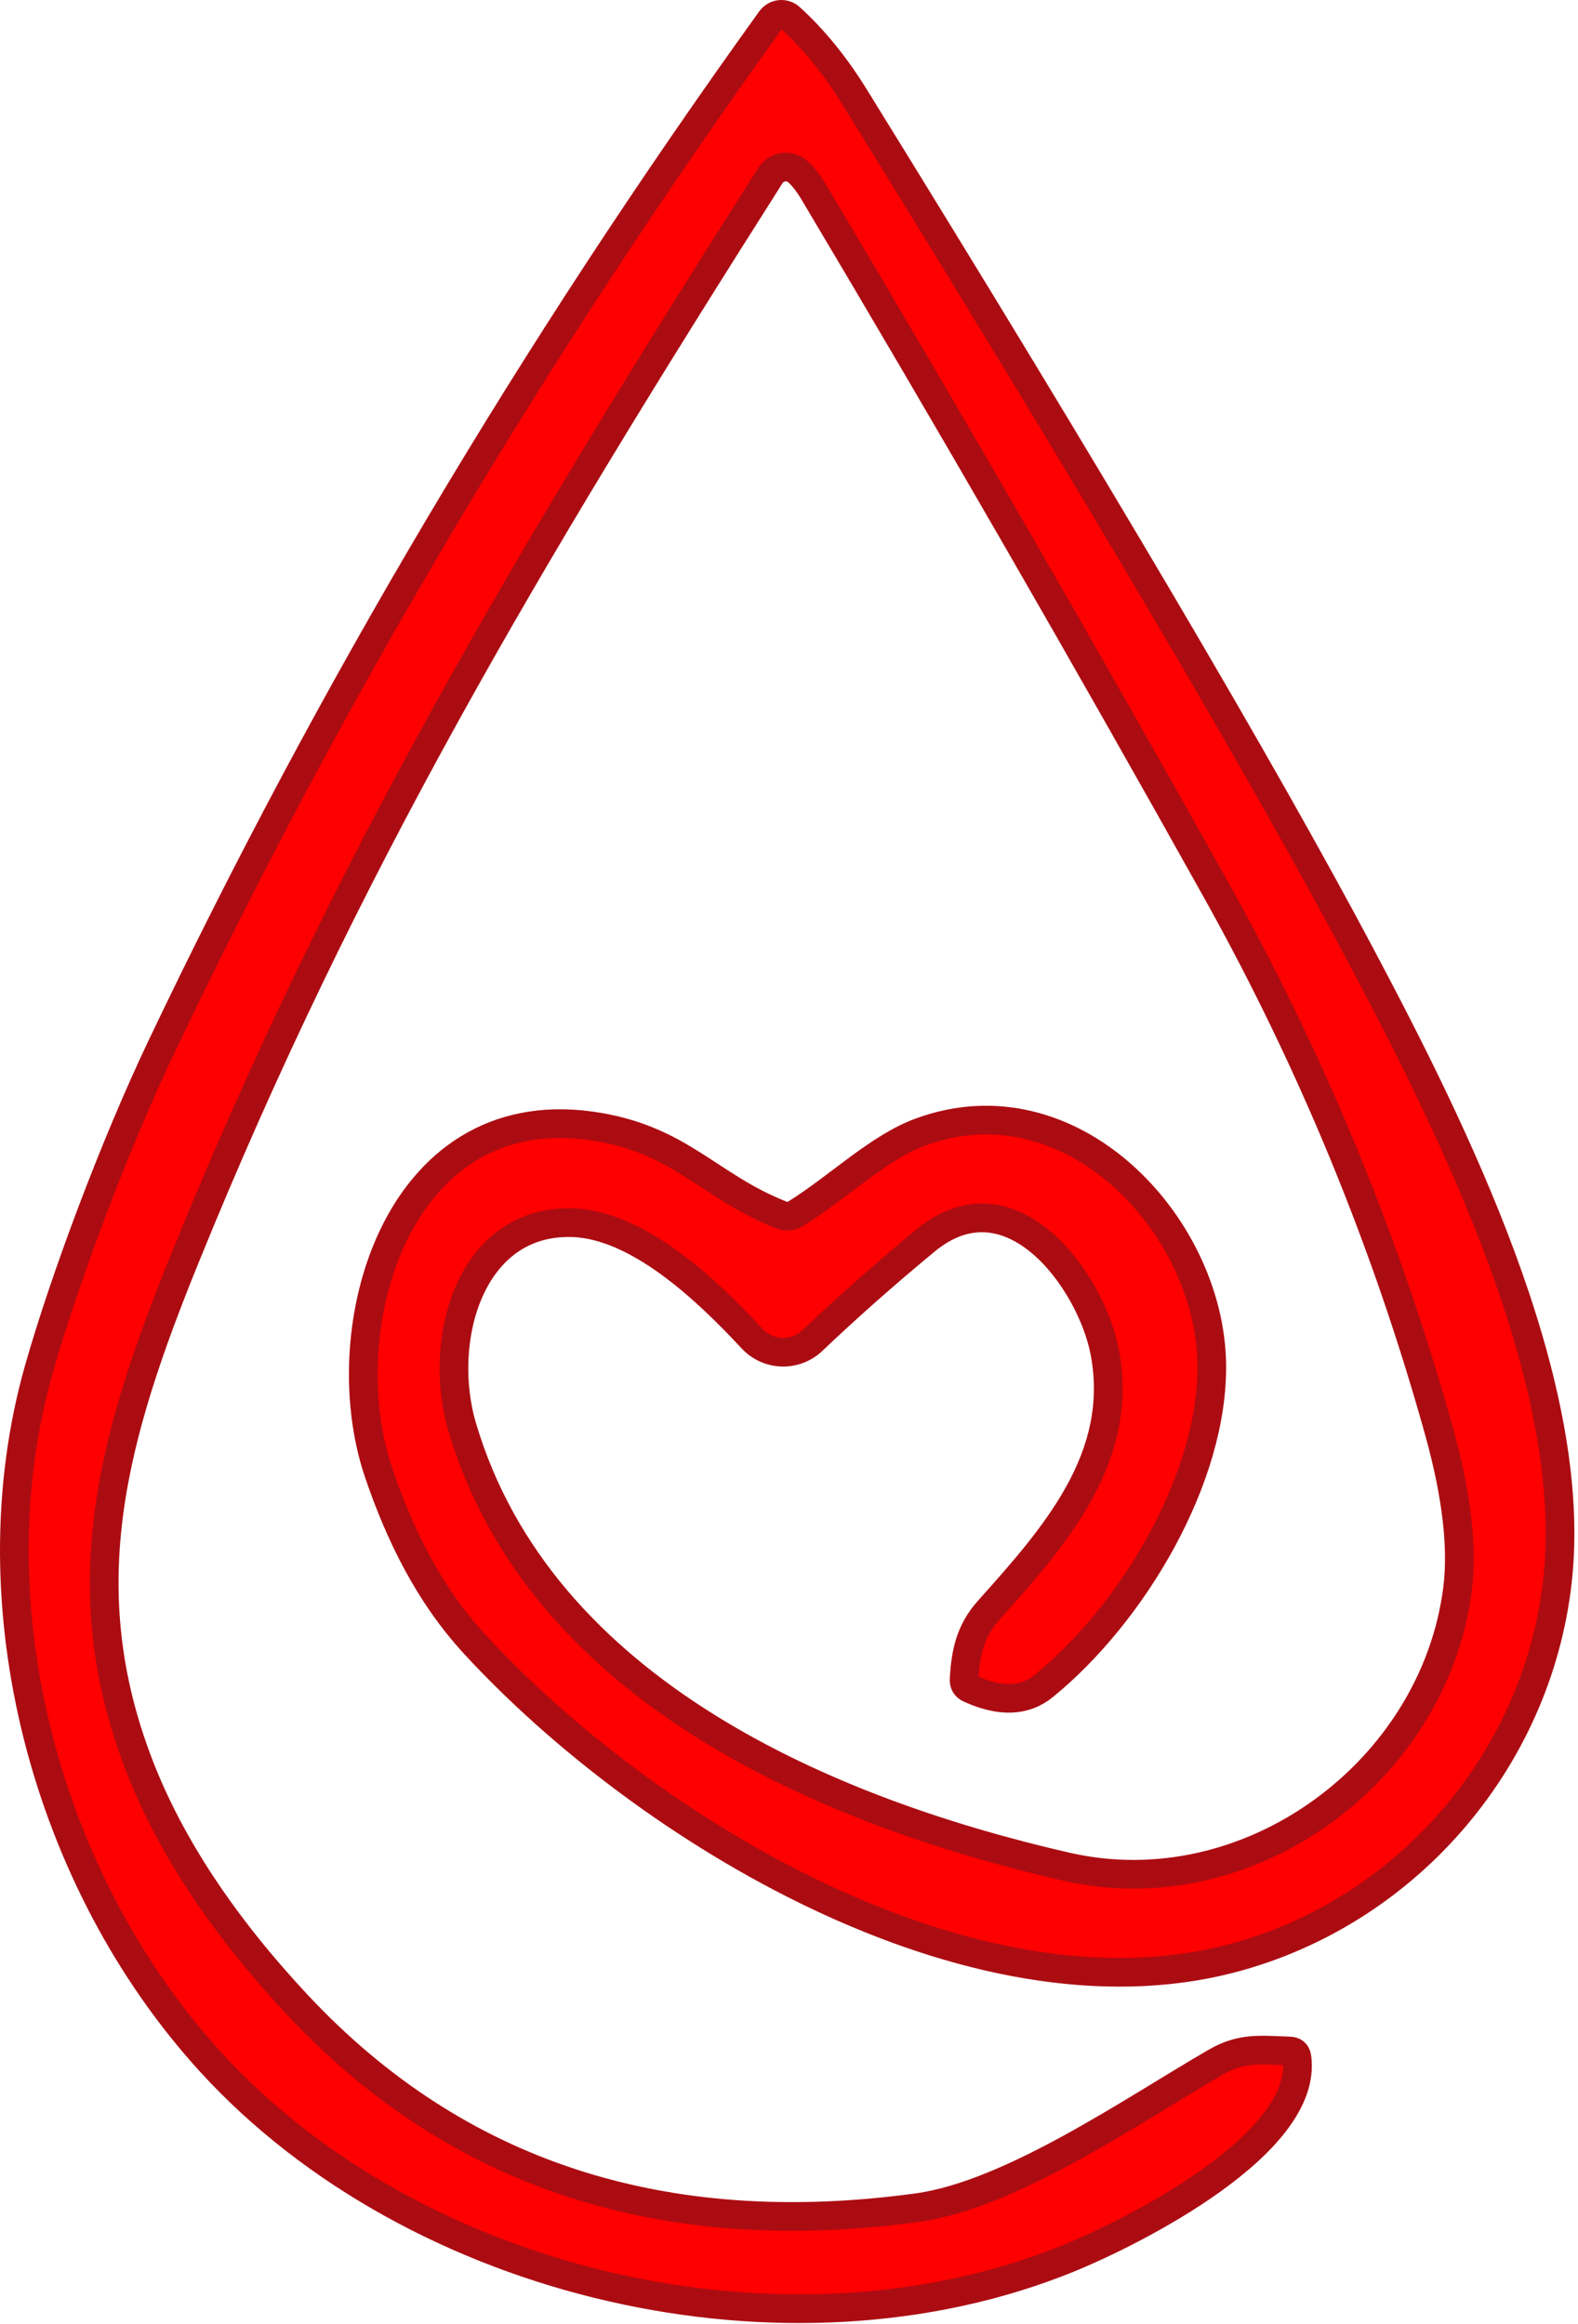 <svg width="110" height="162" viewBox="0 0 110 162" fill="none" xmlns="http://www.w3.org/2000/svg">
<path d="M54.488 84.706C49.368 82.706 47.408 79.336 41.148 78.476C27.598 76.626 23.038 92.646 26.368 102.586C27.848 106.976 29.908 111.166 33.088 114.616C44.938 127.496 67.628 141.316 85.868 136.516C98.278 133.256 107.478 122.316 108.628 109.606C109.858 96.026 101.348 78.846 94.938 66.756C88.005 53.67 76.205 33.653 59.538 6.706C58.205 4.553 56.718 2.73 55.078 1.236C54.984 1.15 54.873 1.085 54.752 1.045C54.631 1.005 54.503 0.992 54.377 1.005C54.25 1.018 54.127 1.058 54.017 1.122C53.907 1.186 53.812 1.273 53.738 1.376C37.178 24.383 23.008 48.266 11.228 73.026C7.918 79.996 4.478 89.226 2.708 95.456C-1.962 111.926 3.238 131.246 14.728 143.796C28.998 159.376 54.938 165.406 74.518 157.416C79.158 155.516 91.218 149.416 90.408 143.426C90.368 143.133 90.198 142.983 89.898 142.976C87.918 142.916 86.588 142.696 84.768 143.746C78.978 147.096 70.508 152.996 63.948 153.896C46.208 156.316 31.798 151.6 20.718 139.746C15.551 134.213 11.891 128.683 9.738 123.156C4.858 110.616 7.878 100.056 12.918 87.646C23.908 60.576 36.688 39.026 53.708 12.226C53.807 12.073 53.939 11.942 54.093 11.844C54.248 11.746 54.422 11.682 54.603 11.658C54.785 11.633 54.969 11.648 55.144 11.701C55.32 11.754 55.481 11.845 55.618 11.966C55.985 12.3 56.355 12.776 56.728 13.396C66.321 29.51 75.688 45.756 84.828 62.136C91.495 74.096 96.658 86.65 100.318 99.796C101.545 104.21 101.971 107.88 101.598 110.806C99.968 123.486 87.088 133.056 74.318 130.126C57.918 126.366 37.718 117.966 32.228 99.516C30.418 93.436 32.758 84.986 39.948 85.236C44.528 85.406 49.308 89.956 52.428 93.316C52.695 93.603 53.016 93.835 53.372 93.997C53.729 94.159 54.114 94.249 54.506 94.261C54.897 94.273 55.288 94.207 55.654 94.067C56.02 93.928 56.354 93.716 56.638 93.446C59.091 91.113 61.718 88.79 64.518 86.476C70.478 81.556 76.058 89.286 77.008 94.236C78.418 101.616 73.508 107.126 68.908 112.266C67.618 113.716 67.298 115.256 67.208 117.086C67.195 117.373 67.315 117.576 67.568 117.696C69.695 118.676 71.428 118.62 72.768 117.526C78.958 112.476 84.628 103.006 84.468 94.996C84.268 85.316 74.638 75.056 64.168 78.916C61.238 79.986 58.448 82.756 55.478 84.606C55.329 84.7 55.161 84.757 54.989 84.775C54.818 84.792 54.646 84.769 54.488 84.706Z" fill="#FF0000" stroke="#AB0C12" stroke-width="2"/>
</svg>
